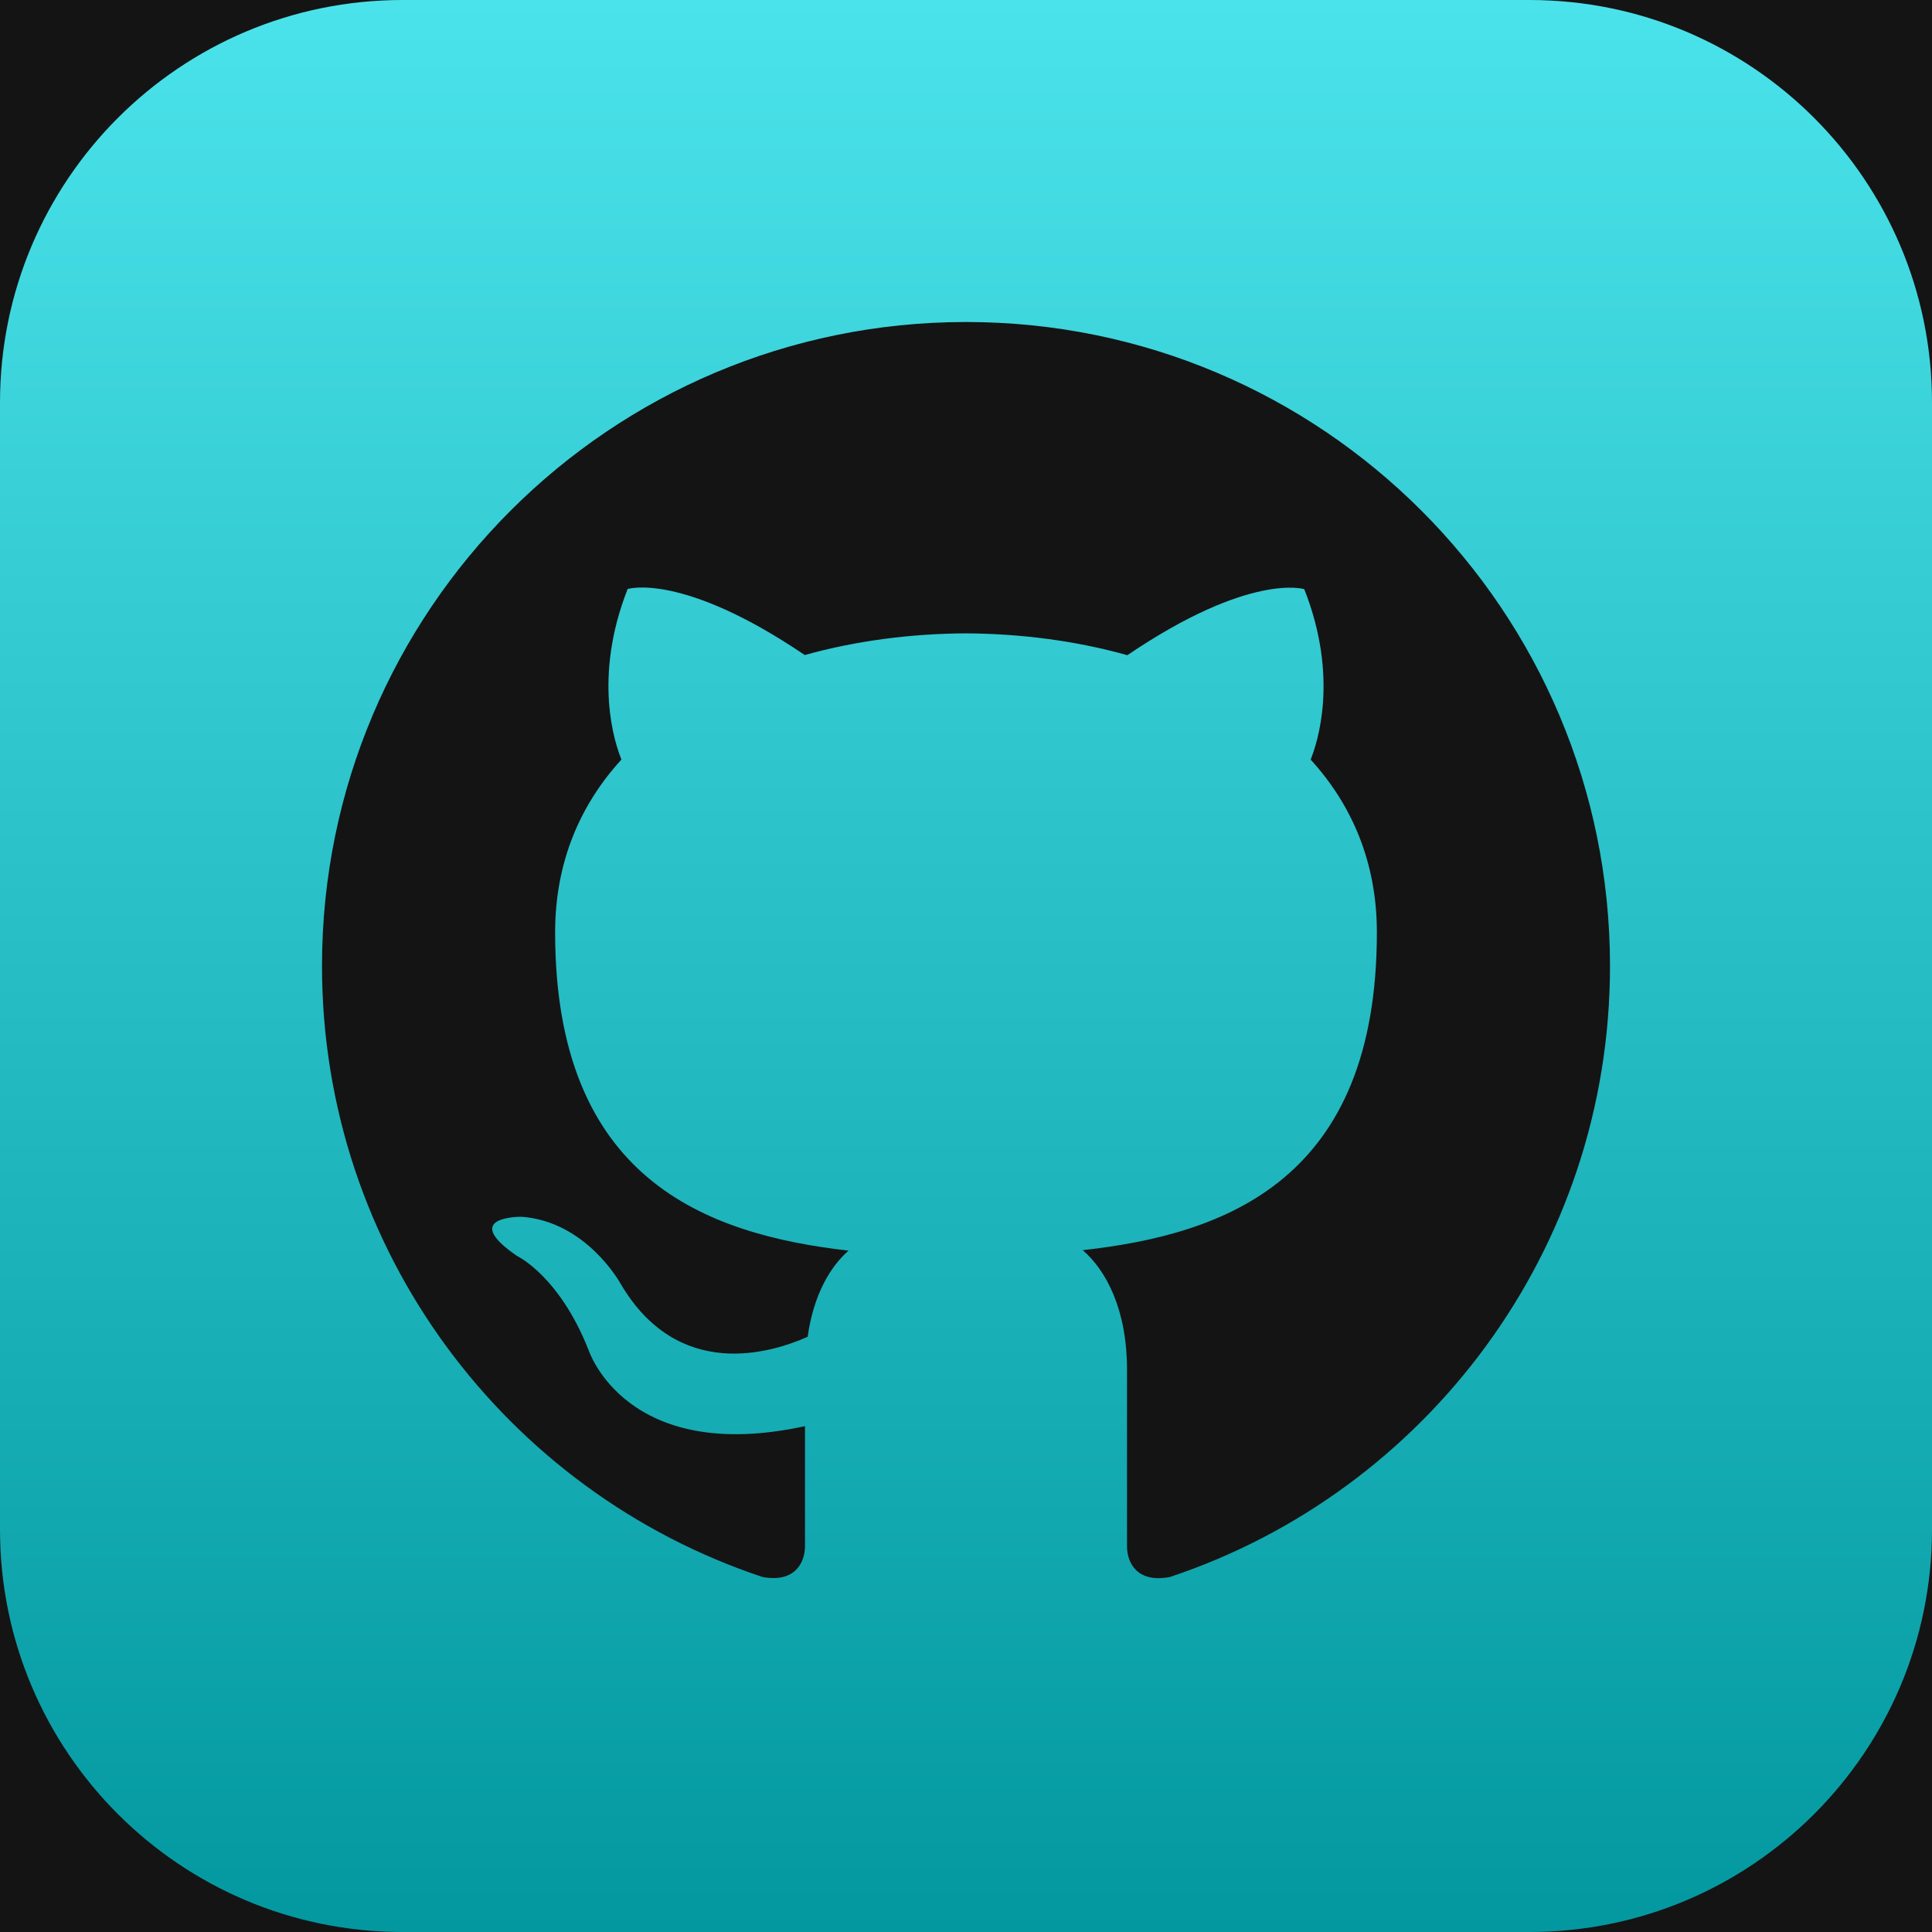 <svg width="45" height="45" viewBox="0 0 45 45" fill="none" xmlns="http://www.w3.org/2000/svg">
<rect width="45" height="45" fill="#141414"/>
<path d="M35.625 0H9.375C4.198 0 0 4.198 0 9.375V35.625C0 40.802 4.198 45 9.375 45H35.625C40.804 45 45 40.802 45 35.625V9.375C45 4.198 40.804 0 35.625 0ZM27.251 36.731C26.492 36.877 26.25 36.411 26.25 36.011V31.896C26.25 30.495 25.759 29.584 25.219 29.119C28.56 28.747 32.07 27.478 32.07 21.718C32.07 20.079 31.485 18.741 30.527 17.692C30.681 17.314 31.194 15.787 30.379 13.723C30.379 13.723 29.121 13.32 26.258 15.261C25.058 14.923 23.775 14.76 22.5 14.752C21.225 14.758 19.942 14.923 18.744 15.257C15.879 13.316 14.619 13.719 14.619 13.719C13.806 15.786 14.319 17.31 14.475 17.691C13.515 18.741 12.93 20.078 12.93 21.716C12.93 27.461 16.431 28.749 19.764 29.13C19.335 29.505 18.947 30.165 18.812 31.136C17.955 31.519 15.786 32.181 14.447 29.887C14.447 29.887 13.654 28.448 12.146 28.341C12.146 28.341 10.684 28.322 12.043 29.254C12.043 29.254 13.027 29.715 13.71 31.448C13.71 31.448 14.578 34.125 18.75 33.218V36.009C18.75 36.405 18.508 36.87 17.76 36.731C11.797 34.749 7.5 29.126 7.5 22.5C7.5 14.214 14.216 7.5 22.5 7.5C30.784 7.5 37.5 14.214 37.5 22.5C37.5 29.124 33.208 34.746 27.251 36.731Z" fill="url(#paint0_linear_404_2)"/>
<defs>
<linearGradient id="paint0_linear_404_2" x1="22.5" y1="0" x2="22.5" y2="45" gradientUnits="userSpaceOnUse">
<stop stop-color="#4BE3EB"/>
<stop offset="1" stop-color="#03989F"/>
</linearGradient>
</defs>
</svg>
